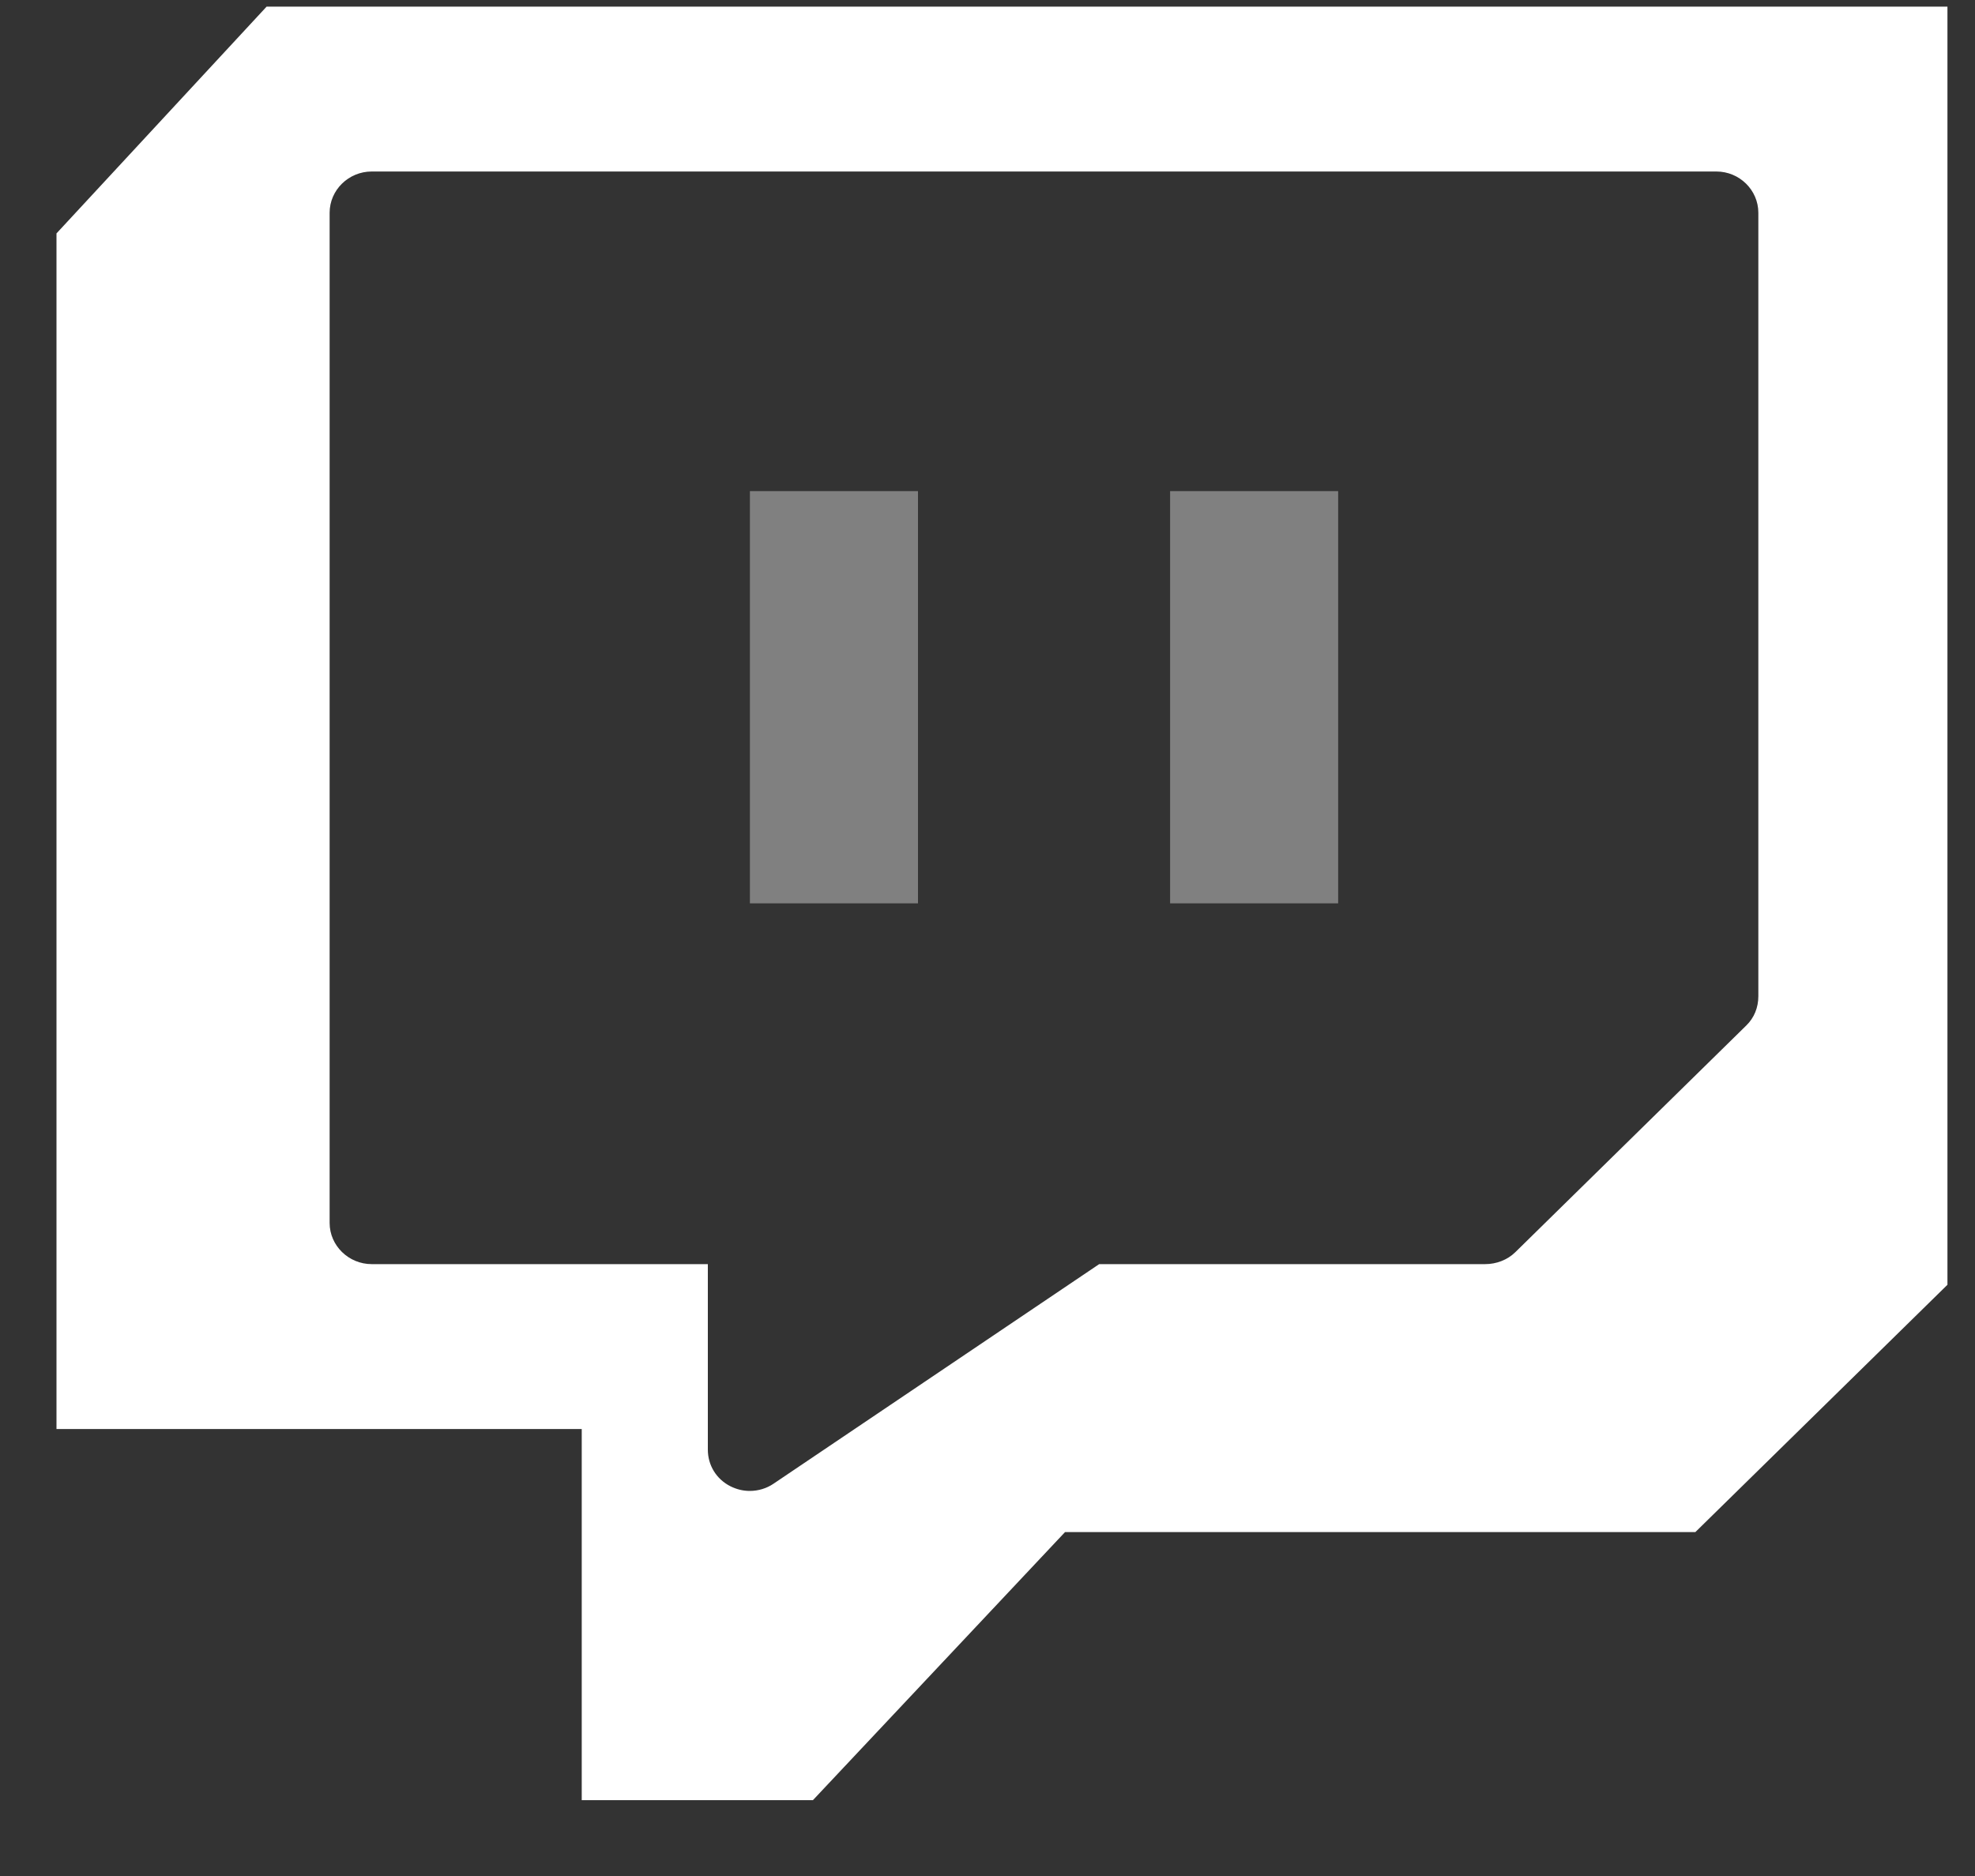 <svg width="20" height="19" viewBox="0 0 20 19" fill="none" xmlns="http://www.w3.org/2000/svg">
<rect x="0" y="0" width="20" height="19" fill="#333333" stroke="none"/>
<path fill-rule="evenodd" clip-rule="evenodd" d="M19.721 13.012V8.941V0.067H2.7L0.572 2.364V14.473H5.891V18.232H8.232L10.785 15.517H17.168L19.721 13.012ZM7.168 12.803H3.764C3.53 12.803 3.338 12.615 3.338 12.386V2.155C3.338 1.925 3.53 1.737 3.764 1.737H17.381C17.615 1.737 17.806 1.925 17.806 2.155V10.089C17.806 10.204 17.764 10.308 17.684 10.386L15.344 12.683C15.264 12.761 15.152 12.803 15.04 12.803H11.131L7.833 15.027C7.764 15.074 7.679 15.1 7.593 15.1C7.524 15.1 7.46 15.084 7.397 15.053C7.253 14.98 7.168 14.839 7.168 14.682V12.803Z" fill="white"/>
<path d="M13.551 9.149V4.974H11.849V9.149H13.551ZM9.296 9.149V4.974H7.594V9.149H9.296Z" fill="gray"/>
</svg>